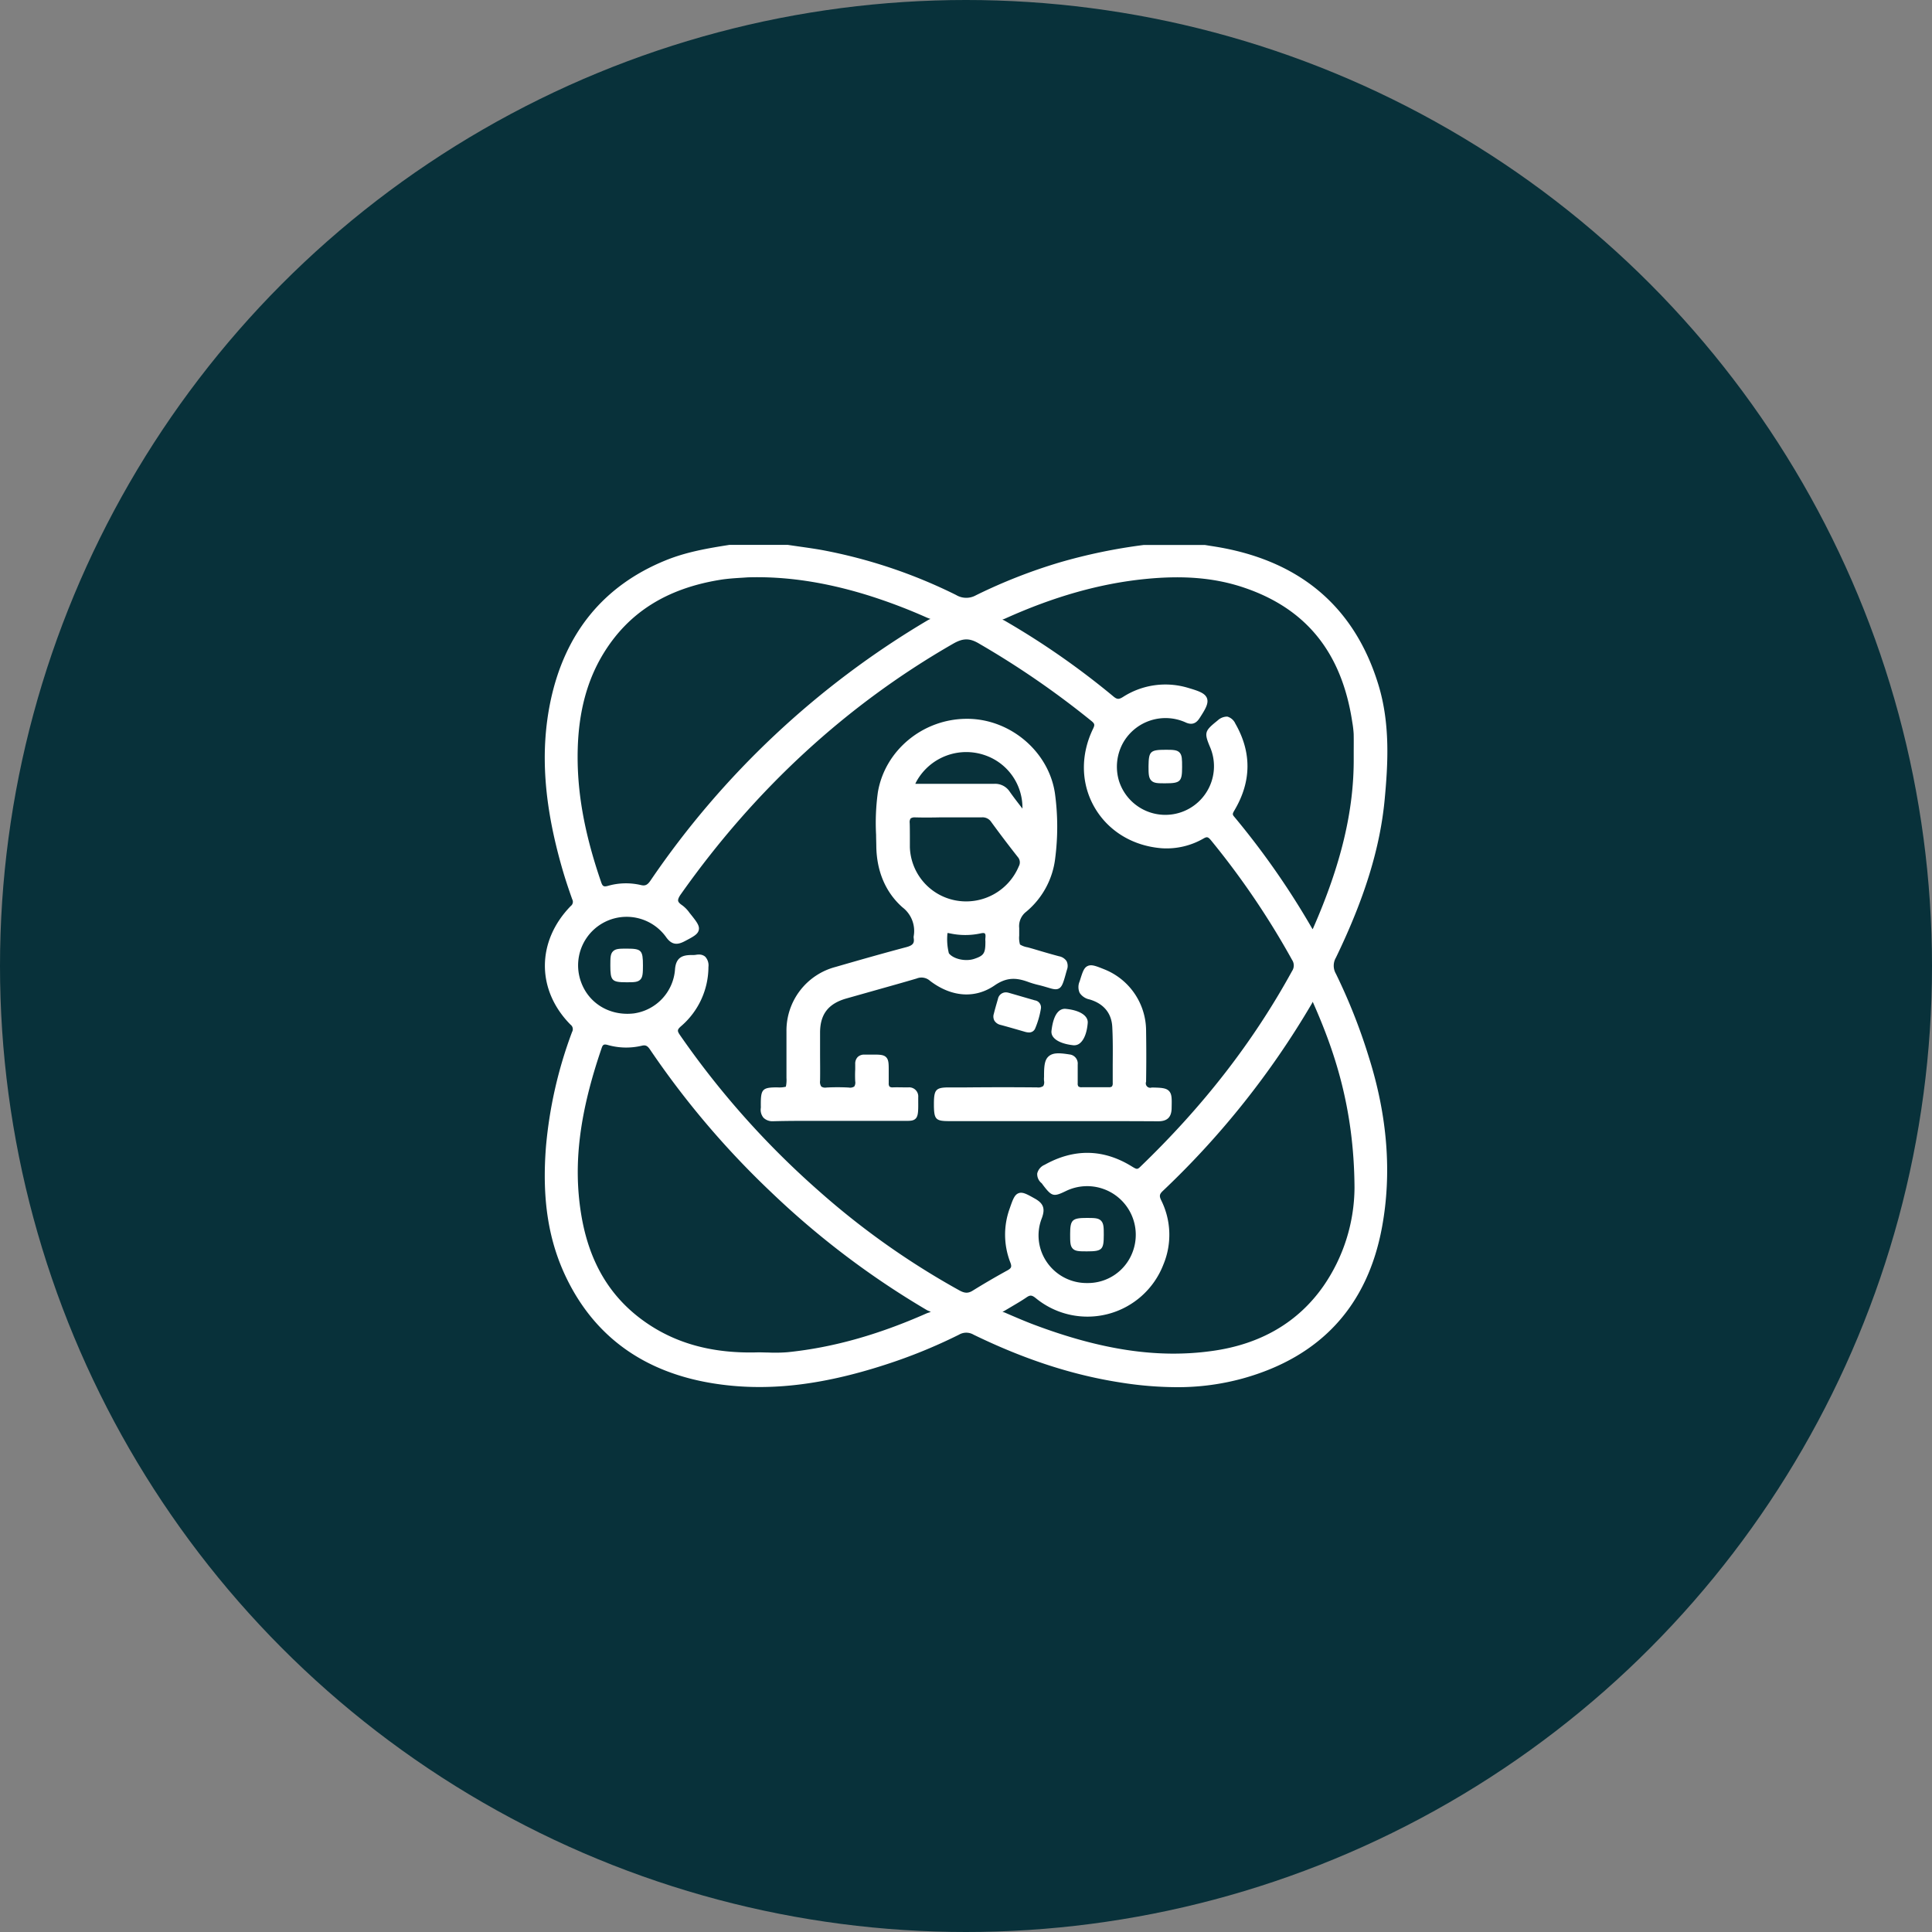 <svg xmlns="http://www.w3.org/2000/svg" viewBox="0 0 561.74 561.74"><rect x="0" y="0" width="561.74" height="561.74" fill="#808080" stroke="none"/><defs><style>.cls-1{fill:#08313a;}.cls-2{fill:#fff;}</style></defs><g id="Layer_2" data-name="Layer 2"><g id="Layer_1-2" data-name="Layer 1"><circle class="cls-1" cx="280.87" cy="280.87" r="280.87"/><path class="cls-2" d="M388.42,283.12a4.64,4.64,0,0,1,0-4.67c8.34-17.25,12.85-31.88,14.18-46,.95-10.12,1.67-21.87-1.8-33.28-6.73-22.11-22-35.53-45.53-39.9-1.12-.21-2.26-.39-3.36-.56l-1.55-.25H332.51a159.52,159.52,0,0,0-24.42,5.07,155.61,155.61,0,0,0-24.35,9.56A5.72,5.72,0,0,1,278,173a149.07,149.07,0,0,0-38.93-13.06c-2.3-.41-4.64-.74-6.9-1.06l-3.17-.46H212.12c-6.35,1-12.55,2.05-18.57,4.5-18.09,7.36-29.37,21.2-33.52,41.12-3,14.55-1.91,30.08,3.54,48.85.73,2.51,1.59,5.16,2.82,8.61a1.51,1.51,0,0,1-.43,1.92c-10,10.25-10.05,24.44-.07,34.51a1.62,1.62,0,0,1,.45,2.1,126.35,126.35,0,0,0-7.6,33.4c-1.21,15.38.75,27.65,6.19,38.64,8.29,16.76,22.48,26.89,42.17,30.11,15.28,2.5,31.28.79,50.35-5.4a153.32,153.32,0,0,0,21.39-8.72,4.17,4.17,0,0,1,4.22,0c14.79,7.19,28.75,11.74,42.67,13.9A105.73,105.73,0,0,0,342,403.33a71.33,71.33,0,0,0,19.33-2.53c22.65-6.29,36.28-21.1,40.5-44,2.89-15.67,1.59-32.34-3.87-49.56A166.54,166.54,0,0,0,388.42,283.12ZM223.28,393.25c-.91,0-1.82-.05-2.72-.05h0c-13.07.42-23.82-2.44-32.87-8.75-10.36-7.23-16.5-17.57-18.75-31.63-2.31-14.42-.46-29.26,6-48.11.33-1,.67-1.16,1.72-.89a19.65,19.65,0,0,0,9.86.25c1.15-.29,1.71-.05,2.47,1.08a251.18,251.18,0,0,0,35.18,41.44,245.3,245.3,0,0,0,45.21,34.26,3.72,3.72,0,0,0,.7.33,4.49,4.49,0,0,1,.54.26,5.89,5.89,0,0,1-.59.21c-.24.08-.48.16-.69.25-14.15,6.26-27.35,9.94-40.35,11.26A45,45,0,0,1,223.28,393.25Zm47-213.18a4.69,4.69,0,0,0-.55.28,253.47,253.47,0,0,0-80.61,75.7c-.89,1.3-1.56,1.59-2.84,1.27a19,19,0,0,0-9.62.28c-1.12.28-1.46.08-1.85-1.05-5-14.48-7.16-26.82-6.83-38.83.3-10.91,2.76-20,7.51-27.76,7.29-11.89,18.4-18.89,34-21.39,2.11-.34,4.3-.47,6.42-.6l1.5-.1c11-.34,22.44,1.35,34.81,5.17a158.69,158.69,0,0,1,17.38,6.58l.56.21.38.13ZM198.05,298.35a22.76,22.76,0,0,0,7.93-17.2,3.7,3.7,0,0,0-.95-3,2.72,2.72,0,0,0-1.84-.61,5.3,5.3,0,0,0-.93.09,5.68,5.68,0,0,1-.95.05h-.58c-2,.08-4.16.47-4.46,4.1a13.94,13.94,0,0,1-12,12.88c-6.92.8-13.07-2.87-15.33-9.15a14.11,14.11,0,0,1,24.69-13.1c1.74,2.51,3.45,2.31,5.48,1.24,2.53-1.33,3.8-2,4.07-3.26s-.67-2.43-2.35-4.55l-.35-.43a9.37,9.37,0,0,0-2.12-2.19c-.73-.49-1.12-.91-1.19-1.31s.19-1.09.86-2c21.57-30.53,48.17-55,79.09-72.74,2.91-1.67,4.83-1.68,7.62,0a254.6,254.6,0,0,1,32.61,22.47c.95.78,1,1.1.5,2.18-3.73,7.63-3.59,16,.38,22.9s11.14,11.28,19.64,11.92A21.51,21.51,0,0,0,350,243.76c.92-.51,1.23-.44,2,.44a233,233,0,0,1,23.68,34.9,2.9,2.9,0,0,1,0,3.23c-11.31,20.61-25.77,39.26-44.22,57-.76.73-1,.66-2.29-.13-8.27-5.15-16.83-5.33-25.43-.53a3.65,3.65,0,0,0-2.16,2.52,3.36,3.36,0,0,0,1.29,2.84c.08.09.17.22.27.36l.22.3c2.48,3.22,3,3.34,6.56,1.61a14.14,14.14,0,0,1,19.33,17.9,13.87,13.87,0,0,1-13.1,8.85h-.05a14,14,0,0,1-11.7-6.05,13.67,13.67,0,0,1-1.47-12.84c1-2.72.5-4.25-2.05-5.67-2.37-1.33-3.57-2-4.74-1.55s-1.66,1.83-2.53,4.34a22.26,22.26,0,0,0,.13,15.74c.5,1.28.35,1.71-.86,2.37-3.48,1.91-6.86,3.89-10.07,5.88-1.29.8-2.29.78-3.83-.06a227.84,227.84,0,0,1-41.11-29.12,249.09,249.09,0,0,1-40.07-45C196.88,299.76,196.81,299.43,198.05,298.35Zm195.55-80c0,.69,0,1.39,0,2.09h0c.09,15.2-3.68,31-11.87,49.61a1,1,0,0,0-.07.15c0-.07-.1-.16-.16-.26a230.62,230.62,0,0,0-22.7-32.54c-.53-.63-.42-.87.16-1.85l.1-.18c4.83-8.29,4.87-16.71.11-25a3.64,3.64,0,0,0-2.27-2,1.9,1.9,0,0,0-.41,0,4.08,4.08,0,0,0-2.42,1.08l-.28.23c-3.59,2.9-3.71,3.41-1.88,7.73a14.14,14.14,0,1,1-26.56,9.64,14.33,14.33,0,0,1,1.32-11.29,14.18,14.18,0,0,1,18-5.74c2.25,1.07,3.4-.11,4.14-1.26,1.69-2.6,2.67-4.28,2.12-5.75s-2.43-2.11-5.45-3a22.81,22.81,0,0,0-19,2.66c-1.19.73-1.7.7-2.77-.19a229.23,229.23,0,0,0-31.56-22c-.16-.09-.33-.17-.51-.25l-.2-.09.19-.06c.21-.07.4-.13.58-.21,14.22-6.42,27.55-10.19,40.74-11.52,11.18-1.12,20.28-.34,28.62,2.46,18.18,6.1,28.51,18.86,31.59,39l.06.37a28.21,28.21,0,0,1,.37,3.27C393.62,215,393.61,216.68,393.6,218.32Zm-102,163a3.89,3.89,0,0,0,.54-.27l2.14-1.27c1.38-.81,2.81-1.65,4.17-2.58,1.07-.74,1.58-.7,2.74.24a23.67,23.67,0,0,0,37.06-9.77,22.49,22.49,0,0,0-.62-18.7c-.61-1.26-.52-1.79.47-2.73a246.7,246.7,0,0,0,43.35-54.52,4.93,4.93,0,0,0,.23-.46l0-.07h0a2.26,2.26,0,0,0,.15.39c5.87,13.3,11.88,30.08,12,53.73h0a50.81,50.81,0,0,1-9,28.54c-7.38,10.59-18.31,17-32.47,18.93-15.7,2.19-32.24-.28-52.06-7.78-2.28-.87-4.57-1.85-6.78-2.8l-1.27-.55a5.41,5.41,0,0,0-.53-.19l-.26-.09Z"/><path class="cls-2" d="M238.94,325.9l10.13,0c3.82,0,7.78,0,11.68,0,.81,0,1.49,0,2.07,0,1.67,0,2.68.06,3.4-.65s.79-2,.76-4.8c0-.43,0-.9,0-1.41a2.64,2.64,0,0,0-2.84-2.88l-1,0c-1.15,0-2.34-.05-3.52,0a1.49,1.49,0,0,1-1-.24,1.6,1.6,0,0,1-.22-1c0-.5,0-1,0-1.48v-2.14c0-2,0-3.16-.76-3.92s-2-.77-4.34-.74h-1.9a2.67,2.67,0,0,0-2,.68,2.75,2.75,0,0,0-.74,2.05c0,.52,0,1.05,0,1.57a33.74,33.74,0,0,0,0,3.48,2.13,2.13,0,0,1-.27,1.48,2.21,2.21,0,0,1-1.62.31,58.9,58.9,0,0,0-6.51,0,2,2,0,0,1-1.46-.29,2.35,2.35,0,0,1-.36-1.66c.05-2.71,0-5.46,0-8.12,0-2,0-3.91,0-5.87,0-5.37,2.39-8.44,7.59-9.94l8.21-2.32c4-1.13,8.21-2.3,12.3-3.51a3.69,3.69,0,0,1,3.86.68c6.25,4.77,13.11,5.25,18.8,1.33,3.64-2.51,6.5-2.22,9.94-.94a26.15,26.15,0,0,0,2.76.81l.53.13c.86.22,1.59.44,2.17.61,1.53.46,2.46.74,3.31.27s1.23-1.58,1.89-3.93c.12-.44.26-.94.42-1.49a3.15,3.15,0,0,0-.11-2.52,3.36,3.36,0,0,0-2.19-1.41c-2.23-.59-4.42-1.23-7-2-.84-.25-1.56-.45-2.16-.61a6,6,0,0,1-2.19-.81,7.1,7.1,0,0,1-.23-2.59c0-.62,0-1.33,0-2.18a5.28,5.28,0,0,1,2-4.73,23.83,23.83,0,0,0,8.48-15.69,71.5,71.5,0,0,0-.08-18.68C305,218.62,293.85,209.08,281.36,209h-.24c-12.74,0-23.84,9.15-25.88,21.39a65,65,0,0,0-.51,12.35c0,1.06.05,2.13.06,3.19.07,7.37,2.71,13.56,7.62,17.89a8.63,8.63,0,0,1,3.25,8.4,2.17,2.17,0,0,0,0,.51c.21,1.36-.06,2.11-2.16,2.66-6.54,1.74-12.94,3.55-20.54,5.75a19.13,19.13,0,0,0-14.29,18.79q0,4.39,0,8.8c0,1.57,0,3.14,0,4.71a8.9,8.9,0,0,1-.18,2.53,8,8,0,0,1-2.51.19c-4.28,0-4.77.54-4.77,4.87v.44a5,5,0,0,1,0,.67A3.58,3.58,0,0,0,222,325a3.72,3.72,0,0,0,2.86,1H225C229.62,325.88,234.36,325.89,238.94,325.9Zm25.56-86.64a1.93,1.93,0,0,1,.27-1.29,2,2,0,0,1,1.27-.31h.14c2.29.06,4.61.05,6.86,0h5.67c2.18,0,4.44,0,6.66,0a3,3,0,0,1,2.82,1.31c2.49,3.42,5.09,6.85,7.73,10.2a2.35,2.35,0,0,1,.3,2.72,16.59,16.59,0,0,1-17.87,10,16.31,16.31,0,0,1-13.8-15.55c0-1.06,0-2.16,0-3.22C264.54,241.87,264.55,240.56,264.5,239.26Zm24.6-11.36H289c-6.31,0-12.72,0-18.92,0h-2.85c-.54,0-.88,0-1.1,0a10.64,10.64,0,0,1,.51-1,16.55,16.55,0,0,1,19.69-7.33,16.13,16.13,0,0,1,10.95,15.54l-.18-.24c-1.24-1.6-2.42-3.12-3.5-4.66A5.06,5.06,0,0,0,289.1,227.9Zm-2.59,45.76c0,.09,0,.18,0,.27,0,3.25-.46,3.93-3.23,4.86-2.55.86-6.09.06-7.39-1.62a16.75,16.75,0,0,1-.4-5.88.07.07,0,0,1,0,0,2.29,2.29,0,0,1,.52.06l.36.07a21.11,21.11,0,0,0,8.6,0c.81-.2,1.24-.15,1.37,0s.29.32.15,1.53A5.37,5.37,0,0,0,286.51,273.66Z"/><path class="cls-2" d="M316.82,290.6c4.1,1.22,6.38,4,6.58,8,.19,3.62.16,7.33.13,10.92,0,1.79,0,3.58,0,5.38a1.58,1.58,0,0,1-.23,1,1.44,1.44,0,0,1-.9.22c-2.63,0-5.27,0-7.84,0a1.45,1.45,0,0,1-1-.23,1.33,1.33,0,0,1-.21-.91c0-1.68,0-3.37,0-5v-.47a2.66,2.66,0,0,0-2.37-2.92c-2.94-.47-4.76-.54-6,.48s-1.41,2.76-1.42,5.63c0,.14,0,.28,0,.42a7.08,7.08,0,0,0,0,1.12,2.17,2.17,0,0,1-.22,1.52,2.49,2.49,0,0,1-1.78.41c-6.81-.07-13.74-.06-20.44,0H276c-3.83,0-4.41.59-4.46,4.46,0,.32,0,.65,0,1,.07,3.81.59,4.33,4.3,4.34h38c7.48,0,15.23,0,22.84.05h.07c2.64,0,3.85-1.17,3.91-3.79V322c.06-2.59.09-3.9-.78-4.8s-2.37-.95-5-1a1.29,1.29,0,0,1-1.65-1.67c.08-5,.08-10.05,0-15a19.27,19.27,0,0,0-12.09-17.67c-2.49-1-3.74-1.5-4.87-1s-1.5,1.76-2.28,4.23l-.08.25a4.17,4.17,0,0,0,0,3.33A4.51,4.51,0,0,0,316.82,290.6Z"/><path class="cls-2" d="M290.94,298c1.54.41,3.07.85,4.61,1.29L298,300a4.42,4.42,0,0,0,1.16.19,1.88,1.88,0,0,0,1.85-1.23,24.92,24.92,0,0,0,1.63-5.66,2.07,2.07,0,0,0-1.75-2.44l-5.65-1.64-2.08-.6h-.06a2.35,2.35,0,0,0-2.94,1.82l-.2.69c-.35,1.21-.7,2.42-1,3.64a2.55,2.55,0,0,0,.17,2A2.85,2.85,0,0,0,290.94,298Z"/><path class="cls-2" d="M316,363.84H316c4.46,0,4.93-.46,4.93-4.77,0-2.09,0-3.34-.8-4.15s-2-.78-4.09-.8c-4.33,0-4.88.53-4.89,4.71,0,2.27,0,3.41.74,4.2S313.78,363.84,316,363.84Z"/><path class="cls-2" d="M312.14,303.92l.25,0a2.58,2.58,0,0,0,1.64-.63c1.19-1,2-3.05,2.23-5.83.19-2.13-2.33-3.75-6.42-4.13-1.26-.11-3.46.57-4.12,6.44a2.46,2.46,0,0,0,.57,1.82C307.24,302.79,309.37,303.63,312.14,303.92Z"/><path class="cls-2" d="M182.33,275.82c-2.2,0-3.31,0-4.09.77s-.77,1.88-.78,4.11c0,4.43.43,4.89,4.6,4.9h.49c1.89,0,2.89-.05,3.61-.76s.78-1.89.78-4.11C186.94,276.29,186.51,275.83,182.33,275.82Z"/><path class="cls-2" d="M339,218c-4.59,0-5,.43-5.06,4.75,0,2.11,0,3.38.8,4.2s2,.8,4.06.8c4.39,0,4.9-.48,4.9-4.68,0-2.3,0-3.45-.71-4.24S341.1,218,339,218Z"/></g></g></svg>